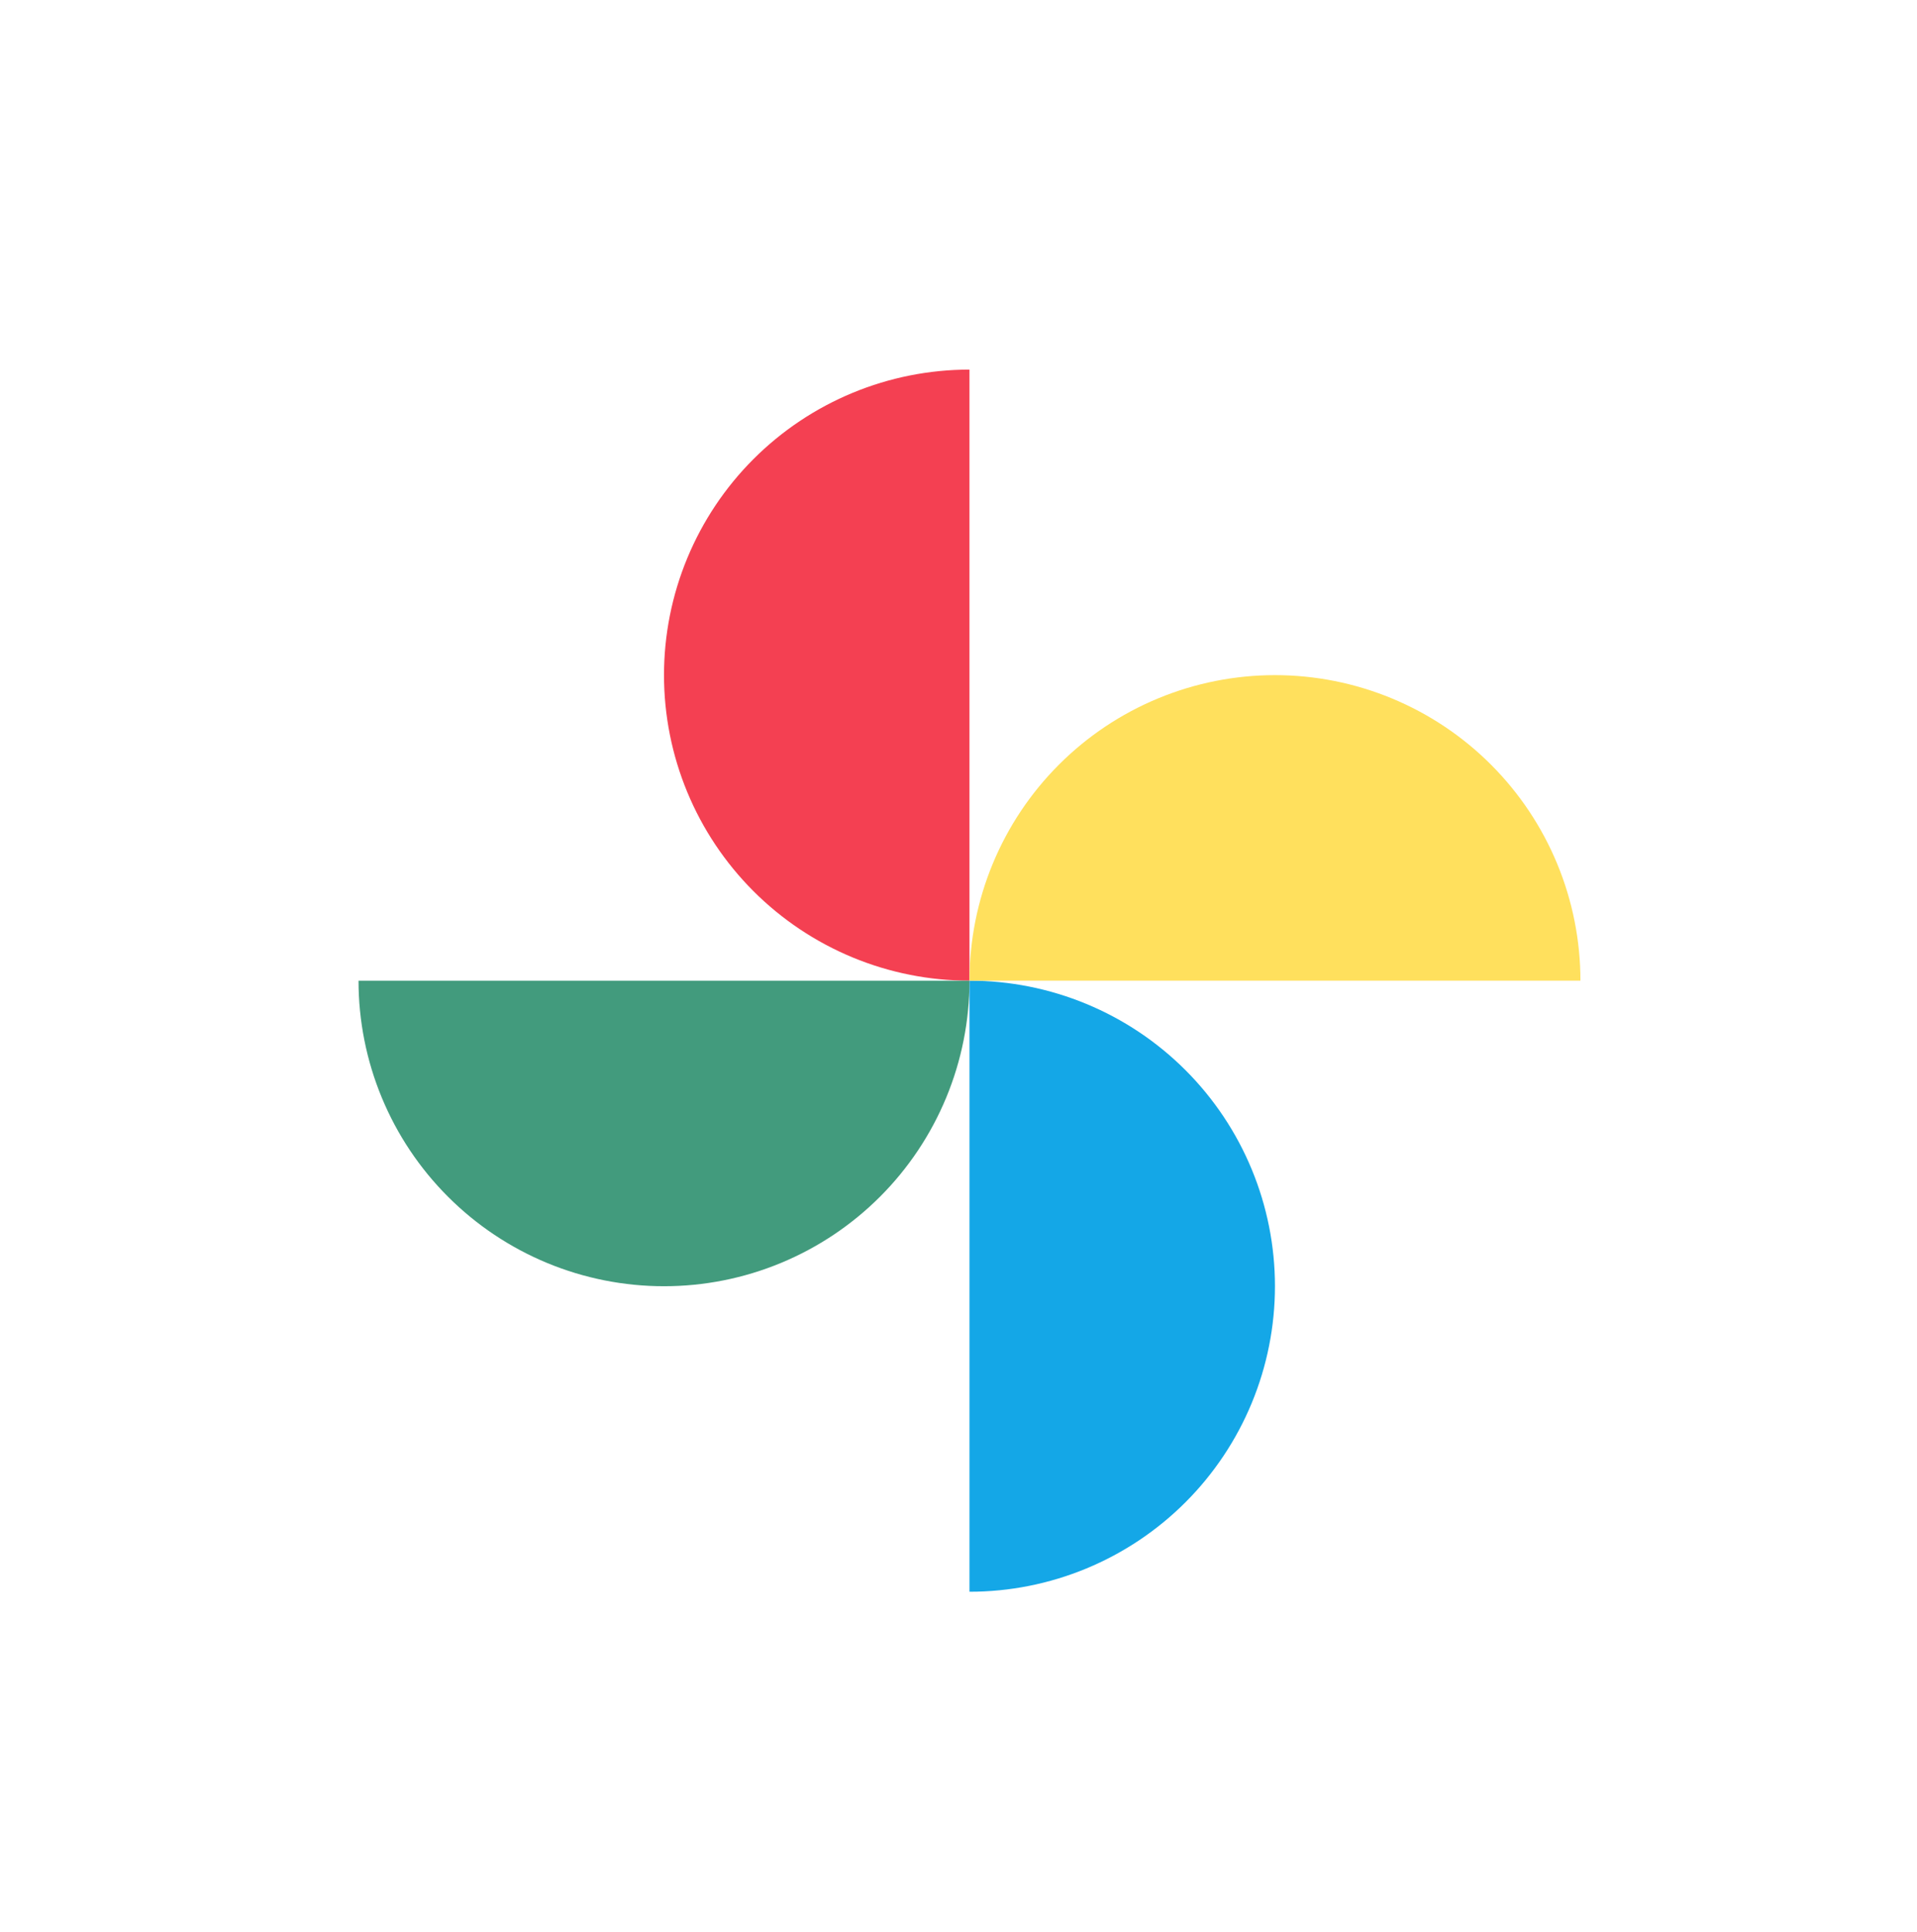 <svg width="131" height="132" viewBox="0 0 131 132" fill="none" xmlns="http://www.w3.org/2000/svg">
<g filter="url(#filter0_dd_143_894)">
<path d="M84.875 43.126C87.616 43.126 90.331 43.665 92.863 44.714C95.396 45.763 97.697 47.301 99.636 49.24C101.574 51.178 103.112 53.48 104.161 56.012C105.21 58.545 105.75 61.259 105.75 64.001H64.073C66.79 64.01 69.478 64.549 71.988 65.588C74.521 66.637 76.822 68.175 78.761 70.114C80.699 72.052 82.237 74.354 83.286 76.886C84.335 79.419 84.875 82.133 84.875 84.874C84.875 87.616 84.335 90.33 83.286 92.863C82.237 95.395 80.699 97.697 78.761 99.635C76.822 101.574 74.521 103.112 71.988 104.161C69.456 105.21 66.741 105.75 64 105.75V63.999C64 61.259 64.54 58.544 65.589 56.012C66.638 53.48 68.176 51.178 70.114 49.24C72.053 47.301 74.354 45.763 76.887 44.714C79.419 43.665 82.134 43.126 84.875 43.126ZM64 64.001C64 66.742 63.459 69.456 62.41 71.989C61.361 74.521 59.824 76.823 57.886 78.761C55.947 80.7 53.646 82.238 51.113 83.287C48.581 84.336 45.866 84.876 43.125 84.876C40.384 84.876 37.669 84.336 35.137 83.287C32.604 82.238 30.303 80.7 28.364 78.761C26.426 76.823 24.888 74.521 23.839 71.989C22.79 69.456 22.25 66.742 22.25 64.001H64ZM64 64.001C61.259 64.001 58.544 63.46 56.012 62.411C53.479 61.362 51.178 59.825 49.239 57.886C47.301 55.948 45.763 53.646 44.714 51.114C43.665 48.581 43.125 45.867 43.125 43.126C43.125 40.384 43.665 37.67 44.714 35.137C45.763 32.605 47.301 30.303 49.239 28.365C51.178 26.426 53.479 24.888 56.012 23.839C58.544 22.79 61.259 22.25 64 22.25V64.001Z" fill="white"/>
<path d="M84.875 43.126V31.625H84.875L84.875 43.126ZM92.863 44.714L97.264 34.09L97.264 34.09L92.863 44.714ZM99.636 49.24L107.767 41.108V41.108L99.636 49.24ZM104.161 56.012L114.786 51.611L114.786 51.611L104.161 56.012ZM105.75 64.001V75.501C112.101 75.501 117.25 70.352 117.25 64.001H105.75ZM64.073 64.001V52.501C57.73 52.501 52.584 57.637 52.573 63.98C52.562 70.324 57.69 75.478 64.033 75.5L64.073 64.001ZM71.988 65.588L76.389 54.964L76.389 54.964L71.988 65.588ZM78.761 70.114L86.892 61.982L86.892 61.982L78.761 70.114ZM83.286 76.886L93.911 72.486L93.911 72.485L83.286 76.886ZM84.875 84.874L96.375 84.875V84.874H84.875ZM83.286 92.863L93.911 97.264L93.911 97.263L83.286 92.863ZM78.761 99.635L86.892 107.767L86.892 107.767L78.761 99.635ZM71.988 104.161L76.389 114.785L76.389 114.785L71.988 104.161ZM64 105.75H52.5C52.5 108.8 53.712 111.725 55.868 113.881C58.025 116.038 60.95 117.25 64 117.25L64 105.75ZM64 63.999L52.5 63.999V63.999H64ZM65.589 56.012L54.964 51.611L54.964 51.612L65.589 56.012ZM70.114 49.24L61.983 41.108L61.983 41.108L70.114 49.24ZM76.887 44.714L72.486 34.09L72.486 34.09L76.887 44.714ZM62.41 71.989L73.035 76.39L73.035 76.39L62.41 71.989ZM57.886 78.761L66.017 86.893L66.018 86.893L57.886 78.761ZM51.113 83.287L55.514 93.911H55.514L51.113 83.287ZM43.125 84.876V96.376H43.125L43.125 84.876ZM35.137 83.287L30.736 93.911L30.736 93.911L35.137 83.287ZM28.364 78.761L20.233 86.893L20.233 86.893L28.364 78.761ZM23.839 71.989L13.214 76.389L13.214 76.39L23.839 71.989ZM22.25 64.001V52.501C15.899 52.501 10.75 57.649 10.75 64.001H22.25ZM56.012 62.411L51.611 73.035L51.611 73.035L56.012 62.411ZM49.239 57.886L41.108 66.018L41.108 66.018L49.239 57.886ZM44.714 51.114L34.089 55.515L34.089 55.515L44.714 51.114ZM43.125 43.126H31.625V43.126L43.125 43.126ZM44.714 35.137L34.089 30.736L34.089 30.737L44.714 35.137ZM49.239 28.365L41.108 20.233L41.108 20.233L49.239 28.365ZM56.012 23.839L51.611 13.215L51.611 13.215L56.012 23.839ZM64 22.25H75.5C75.5 15.899 70.351 10.751 64 10.751V22.25ZM84.875 43.126V54.626C86.106 54.626 87.325 54.868 88.463 55.339L92.863 44.714L97.264 34.09C93.336 32.463 89.126 31.625 84.875 31.625V43.126ZM92.863 44.714L88.462 55.339C89.599 55.81 90.633 56.501 91.504 57.371L99.636 49.24L107.767 41.108C104.761 38.102 101.192 35.717 97.264 34.09L92.863 44.714ZM99.636 49.24L91.504 57.371C92.375 58.242 93.066 59.276 93.537 60.413L104.161 56.012L114.786 51.611C113.159 47.683 110.773 44.114 107.767 41.108L99.636 49.24ZM104.161 56.012L93.537 60.413C94.007 61.55 94.25 62.769 94.25 64.001H105.75H117.25C117.25 59.749 116.413 55.539 114.786 51.611L104.161 56.012ZM105.75 64.001V52.501H64.073V64.001V75.501H105.75V64.001ZM64.073 64.001L64.033 75.5C65.255 75.505 66.463 75.747 67.588 76.213L71.988 65.588L76.389 54.964C72.494 53.35 68.324 52.515 64.114 52.501L64.073 64.001ZM71.988 65.588L67.587 76.213C68.724 76.684 69.758 77.375 70.629 78.246L78.761 70.114L86.892 61.982C83.886 58.976 80.317 56.591 76.389 54.964L71.988 65.588ZM78.761 70.114L70.629 78.246C71.5 79.116 72.191 80.15 72.662 81.287L83.286 76.886L93.911 72.485C92.284 68.557 89.898 64.988 86.892 61.982L78.761 70.114ZM83.286 76.886L72.661 81.287C73.132 82.424 73.375 83.643 73.375 84.874H84.875H96.375C96.375 80.623 95.538 76.413 93.911 72.486L83.286 76.886ZM84.875 84.874L73.375 84.874C73.375 86.106 73.132 87.325 72.662 88.462L83.286 92.863L93.911 97.263C95.538 93.336 96.375 89.126 96.375 84.875L84.875 84.874ZM83.286 92.863L72.662 88.462C72.191 89.599 71.5 90.633 70.629 91.504L78.761 99.635L86.892 107.767C89.898 104.761 92.284 101.192 93.911 97.264L83.286 92.863ZM78.761 99.635L70.629 91.504C69.758 92.374 68.724 93.065 67.587 93.536L71.988 104.161L76.389 114.785C80.317 113.158 83.886 110.773 86.892 107.767L78.761 99.635ZM71.988 104.161L67.588 93.536C66.45 94.007 65.231 94.249 64 94.249L64 105.75L64 117.25C68.251 117.25 72.461 116.412 76.389 114.785L71.988 104.161ZM64 105.75H75.5V63.999H64H52.5V105.75H64ZM64 63.999L75.5 64C75.5 62.769 75.743 61.55 76.214 60.413L65.589 56.012L54.964 51.612C53.337 55.539 52.5 59.748 52.5 63.999L64 63.999ZM65.589 56.012L76.213 60.413C76.684 59.276 77.375 58.242 78.246 57.371L70.114 49.24L61.983 41.108C58.977 44.114 56.591 47.683 54.964 51.611L65.589 56.012ZM70.114 49.24L78.246 57.371C79.117 56.501 80.151 55.81 81.288 55.339L76.887 44.714L72.486 34.09C68.558 35.717 64.989 38.102 61.983 41.108L70.114 49.24ZM76.887 44.714L81.287 55.339C82.425 54.868 83.644 54.626 84.875 54.626L84.875 43.126L84.875 31.625C80.624 31.625 76.414 32.463 72.486 34.09L76.887 44.714ZM64 64.001H52.5C52.5 65.229 52.258 66.448 51.785 67.588L62.41 71.989L73.035 76.39C74.661 72.464 75.5 68.254 75.5 64.001H64ZM62.41 71.989L51.785 67.588C51.314 68.727 50.623 69.76 49.754 70.63L57.886 78.761L66.018 86.893C69.025 83.885 71.409 80.316 73.035 76.39L62.41 71.989ZM57.886 78.761L49.754 70.629C48.883 71.5 47.849 72.191 46.712 72.662L51.113 83.287L55.514 93.911C59.442 92.284 63.011 89.899 66.017 86.893L57.886 78.761ZM51.113 83.287L46.712 72.662C45.575 73.133 44.356 73.376 43.125 73.376L43.125 84.876L43.125 96.376C47.376 96.376 51.586 95.538 55.514 93.911L51.113 83.287ZM43.125 84.876V73.376C41.894 73.376 40.675 73.133 39.537 72.662L35.137 83.287L30.736 93.911C34.664 95.538 38.874 96.376 43.125 96.376V84.876ZM35.137 83.287L39.538 72.662C38.401 72.191 37.367 71.5 36.496 70.629L28.364 78.761L20.233 86.893C23.238 89.899 26.808 92.284 30.736 93.911L35.137 83.287ZM28.364 78.761L36.496 70.629C35.625 69.759 34.934 68.725 34.464 67.588L23.839 71.989L13.214 76.39C14.841 80.318 17.227 83.887 20.233 86.893L28.364 78.761ZM23.839 71.989L34.464 67.588C33.992 66.451 33.75 65.232 33.75 64.001H22.25H10.75C10.75 68.252 11.587 72.462 13.214 76.389L23.839 71.989ZM22.25 64.001V75.501H64V64.001V52.501H22.25V64.001ZM64 64.001V52.501C62.771 52.501 61.552 52.258 60.413 51.786L56.012 62.411L51.611 73.035C55.536 74.661 59.746 75.501 64 75.501V64.001ZM56.012 62.411L60.413 51.786C59.274 51.314 58.24 50.624 57.371 49.754L49.239 57.886L41.108 66.018C44.115 69.025 47.685 71.409 51.611 73.035L56.012 62.411ZM49.239 57.886L57.371 49.755C56.5 48.884 55.809 47.85 55.339 46.713L44.714 51.114L34.089 55.515C35.716 59.443 38.102 63.012 41.108 66.018L49.239 57.886ZM44.714 51.114L55.339 46.713C54.867 45.576 54.625 44.357 54.625 43.125L43.125 43.126L31.625 43.126C31.625 47.377 32.462 51.587 34.089 55.515L44.714 51.114ZM43.125 43.126H54.625C54.625 41.894 54.867 40.675 55.339 39.538L44.714 35.137L34.089 30.737C32.462 34.664 31.625 38.874 31.625 43.126H43.125ZM44.714 35.137L55.339 39.538C55.809 38.401 56.5 37.367 57.371 36.496L49.239 28.365L41.108 20.233C38.102 23.239 35.716 26.808 34.089 30.736L44.714 35.137ZM49.239 28.365L57.371 36.496C58.242 35.626 59.276 34.935 60.413 34.464L56.012 23.839L51.611 13.215C47.683 14.842 44.114 17.227 41.108 20.233L49.239 28.365ZM56.012 23.839L60.412 34.464C61.55 33.993 62.769 33.751 64 33.751V22.25V10.751C59.749 10.751 55.539 11.588 51.611 13.215L56.012 23.839ZM64 22.25H52.5V64.001H64H75.5V22.25H64Z" fill="white"/>
<path d="M64 64C61.259 64 58.544 63.46 56.011 62.411C53.479 61.362 51.178 59.825 49.239 57.886C47.301 55.948 45.763 53.647 44.714 51.114C43.665 48.581 43.125 45.867 43.125 43.126C43.125 40.384 43.665 37.67 44.714 35.137C45.763 32.604 47.301 30.303 49.239 28.365C51.178 26.426 53.479 24.889 56.011 23.84C58.544 22.791 61.259 22.251 64 22.251L64 43.126L64 64Z" fill="#F44052"/>
<path d="M64 64C66.742 64 69.456 64.54 71.989 65.589C74.521 66.638 76.823 68.175 78.761 70.114C80.699 72.052 82.237 74.353 83.286 76.886C84.335 79.419 84.875 82.133 84.875 84.874C84.875 87.616 84.335 90.33 83.286 92.863C82.237 95.396 80.699 97.697 78.761 99.635C76.823 101.574 74.521 103.111 71.989 104.16C69.456 105.209 66.742 105.749 64 105.749L64 84.874V64Z" fill="#14A7E7"/>
<path d="M64 64.001C64 66.742 63.46 69.457 62.411 71.989C61.361 74.522 59.824 76.823 57.886 78.761C55.947 80.7 53.646 82.237 51.113 83.287C48.581 84.336 45.866 84.876 43.125 84.876C40.383 84.876 37.669 84.336 35.136 83.287C32.604 82.237 30.302 80.7 28.364 78.761C26.426 76.823 24.888 74.522 23.839 71.989C22.79 69.457 22.25 66.742 22.25 64.001L43.125 64.001H64Z" fill="#429B7D"/>
<path d="M64.001 64C64.001 61.259 64.54 58.545 65.59 56.012C66.639 53.479 68.176 51.178 70.115 49.24C72.053 47.301 74.354 45.764 76.887 44.715C79.419 43.666 82.134 43.126 84.875 43.126C87.617 43.126 90.331 43.666 92.864 44.715C95.396 45.764 97.698 47.301 99.636 49.24C101.574 51.178 103.112 53.479 104.161 56.012C105.21 58.545 105.75 61.259 105.75 64L84.875 64L64.001 64Z" fill="#FFE05D"/>
</g>
<defs>
<filter id="filter0_dd_143_894" x="-10.5" y="-10" width="152" height="152" filterUnits="userSpaceOnUse" color-interpolation-filters="sRGB">
<feFlood flood-opacity="0" result="BackgroundImageFix"/>
<feColorMatrix in="SourceAlpha" type="matrix" values="0 0 0 0 0 0 0 0 0 0 0 0 0 0 0 0 0 0 127 0" result="hardAlpha"/>
<feOffset dx="1.5" dy="2"/>
<feGaussianBlur stdDeviation="6"/>
<feColorMatrix type="matrix" values="0 0 0 0 0 0 0 0 0 0 0 0 0 0 0 0 0 0 0.24 0"/>
<feBlend mode="normal" in2="BackgroundImageFix" result="effect1_dropShadow_143_894"/>
<feColorMatrix in="SourceAlpha" type="matrix" values="0 0 0 0 0 0 0 0 0 0 0 0 0 0 0 0 0 0 127 0" result="hardAlpha"/>
<feOffset dx="0.75" dy="1"/>
<feGaussianBlur stdDeviation="2"/>
<feColorMatrix type="matrix" values="0 0 0 0 0 0 0 0 0 0 0 0 0 0 0 0 0 0 0.48 0"/>
<feBlend mode="normal" in2="effect1_dropShadow_143_894" result="effect2_dropShadow_143_894"/>
<feBlend mode="normal" in="SourceGraphic" in2="effect2_dropShadow_143_894" result="shape"/>
</filter>
</defs>
</svg>
